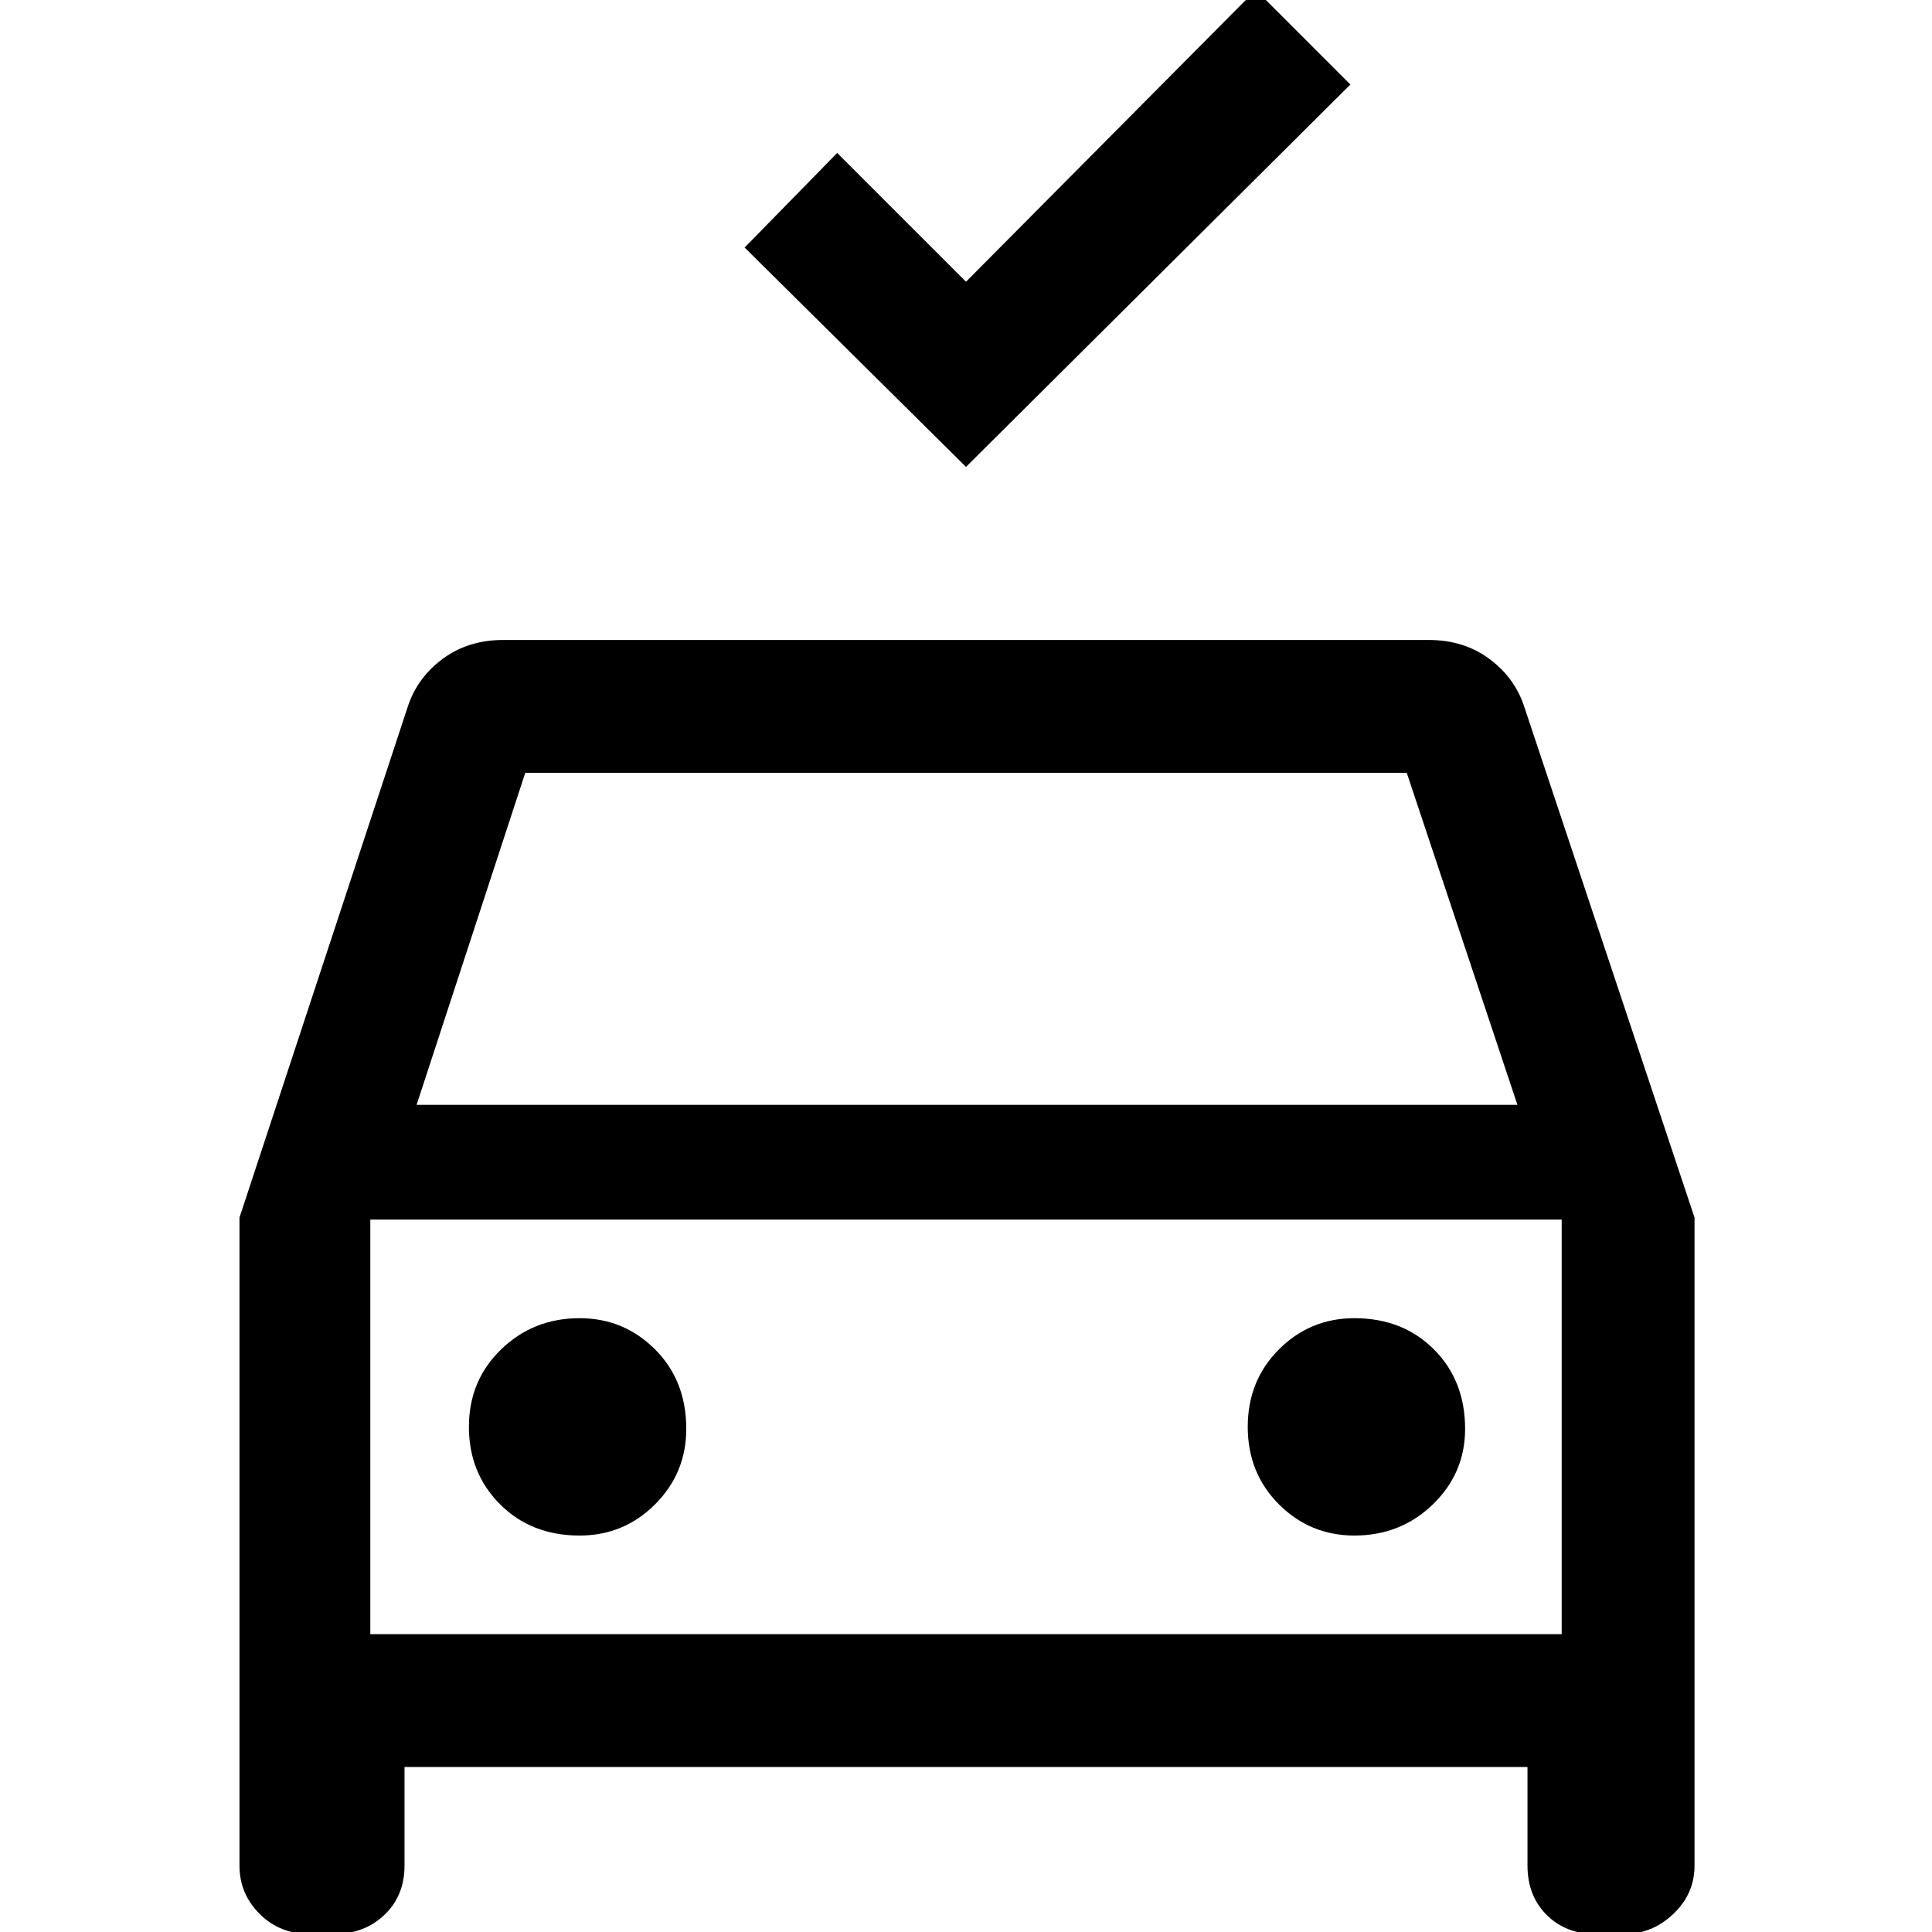 <svg xmlns="http://www.w3.org/2000/svg" height="48" width="48"><path d="m24 11.6-5.5-5.45 2.3-2.35L24 7l7.2-7.25 2.35 2.35ZM10.05 43.9v2.45q0 .75-.5 1.225-.5.475-1.25.475h-.6q-.75 0-1.25-.5t-.5-1.2v-16.1l4.2-12.75q.25-.7.875-1.15.625-.45 1.475-.45h23q.85 0 1.475.45.625.45.875 1.15l4.25 12.75v16.1q0 .7-.525 1.2t-1.225.5h-.7q-.75 0-1.225-.475-.475-.475-.475-1.225V43.9Zm.3-16.45H37.7l-2.75-8.25h-21.9ZM9.2 30.3v10.3Zm5.2 7.85q1.1 0 1.875-.775.775-.775.775-1.875 0-1.2-.775-1.975-.775-.775-1.875-.775-1.15 0-1.95.775t-.8 1.925q0 1.15.775 1.925.775.775 1.975.775Zm19.25 0q1.15 0 1.95-.775t.8-1.875q0-1.2-.775-1.975-.775-.775-1.975-.775-1.1 0-1.875.775Q31 34.3 31 35.45t.775 1.925q.775.775 1.875.775ZM9.2 40.6h29.6V30.3H9.2Z"/></svg>